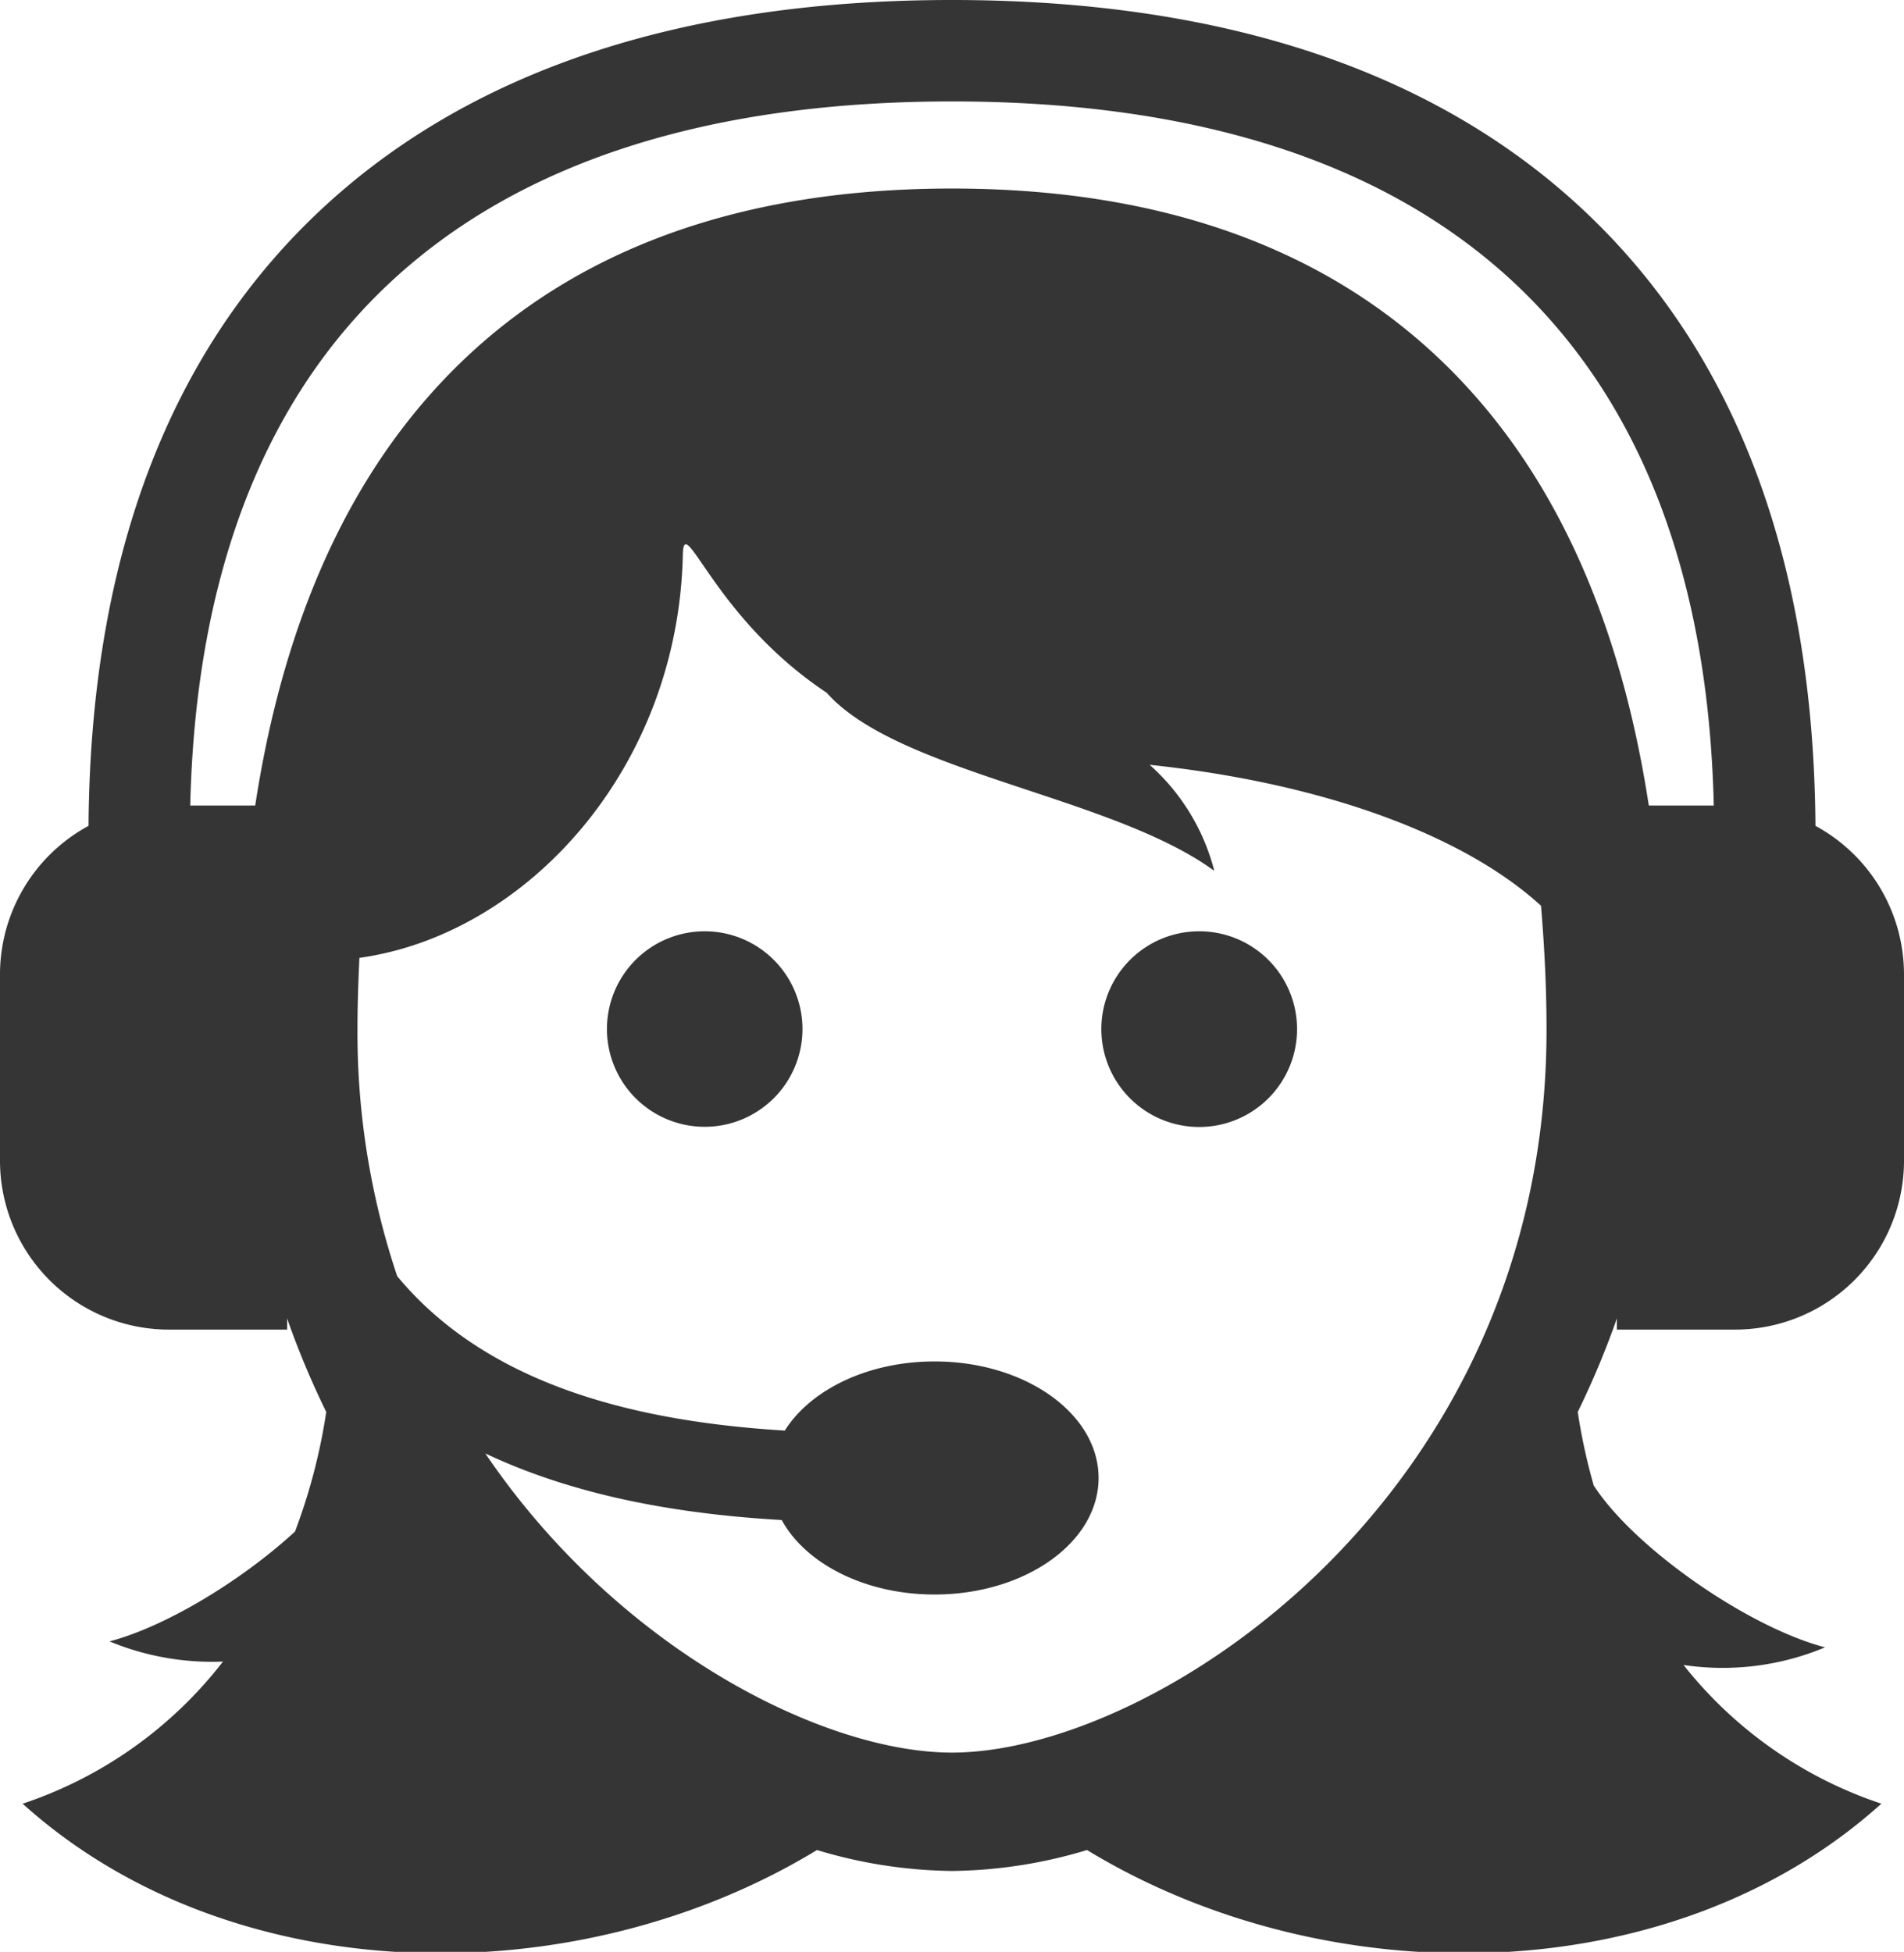 <svg xmlns="http://www.w3.org/2000/svg" width="597" height="612"><path fill="#353535" data-name="Forma 1" d="M251.616 322.679A30.653 30.653 0 11220.963 292a30.666 30.666 0 0130.653 30.679zM376.038 292a30.681 30.681 0 1030.652 30.68A30.668 30.668 0 00376.038 292zm130.935 124.891v-3.5a269.832 269.832 0 01-12.27 29.324 182.493 182.493 0 005.018 23.059c12.6 19.5 48.149 44.348 72.522 50.748a83.135 83.135 0 01-44.37 5.529 132.413 132.413 0 0062.027 43.49c-65.555 59.142-173.567 60.459-249.069 14.53a150.962 150.962 0 01-42.331 6.563 150.963 150.963 0 01-42.332-6.563C180.666 626 72.655 624.683 7.1 565.545a132.3 132.3 0 0062.822-44.569 83.832 83.832 0 01-35.582-6.326c17.86-4.69 41.707-19.295 58.16-34.438a182.932 182.932 0 009.795-37.494 269.827 269.827 0 01-12.27-29.324v3.5H52.958A52.982 52.982 0 010 363.884v-58.307a53 53 0 0127.763-46.631c.555-82.782 24.661-147.435 71.75-192.132C146.221 22.482 213.171 0 298.5 0s152.281 22.482 198.988 66.815c47.089 44.7 71.194 109.349 71.75 192.132A53 53 0 01597 305.578v58.307a52.982 52.982 0 01-52.958 53.006h-37.069zm-22.057-94.016c0-13.64-.7-26.454-1.728-38.872-23.893-21.879-67.6-38.38-122.721-44.2a66.533 66.533 0 0120.269 33.249c-32.047-23.448-99.216-30.709-121.526-55.833h.022c-35.513-23.529-44.831-57.229-45.131-43.281-1.437 66.895-48.808 119.045-101.411 126.4-.333 7.356-.606 14.784-.606 22.534a240.17 240.17 0 0012.457 77.268c29.546 35.674 78.343 45.747 121.532 48.419 8.018-12.769 26.007-21.682 46.957-21.682 28.4 0 51.428 16.359 51.428 36.54s-23.025 36.539-51.428 36.539c-21.848 0-40.466-9.7-47.919-23.348-30.185-1.757-63.367-6.906-92.941-20.884 41.592 61.358 106.065 93.8 146.33 93.8 63.27.006 186.416-79.995 186.416-226.649zm32.064-70.3h20.376c-3.371-144.459-85.751-220.77-238.856-220.77S63.017 108.116 59.646 252.572h20.376c7.45-48.688 23.2-88.732 47.1-119.52 38.1-49.062 95.755-73.939 171.377-73.939s133.283 24.877 171.38 73.938c23.906 30.789 39.652 70.833 47.101 119.521z" fill-rule="evenodd"/></svg>